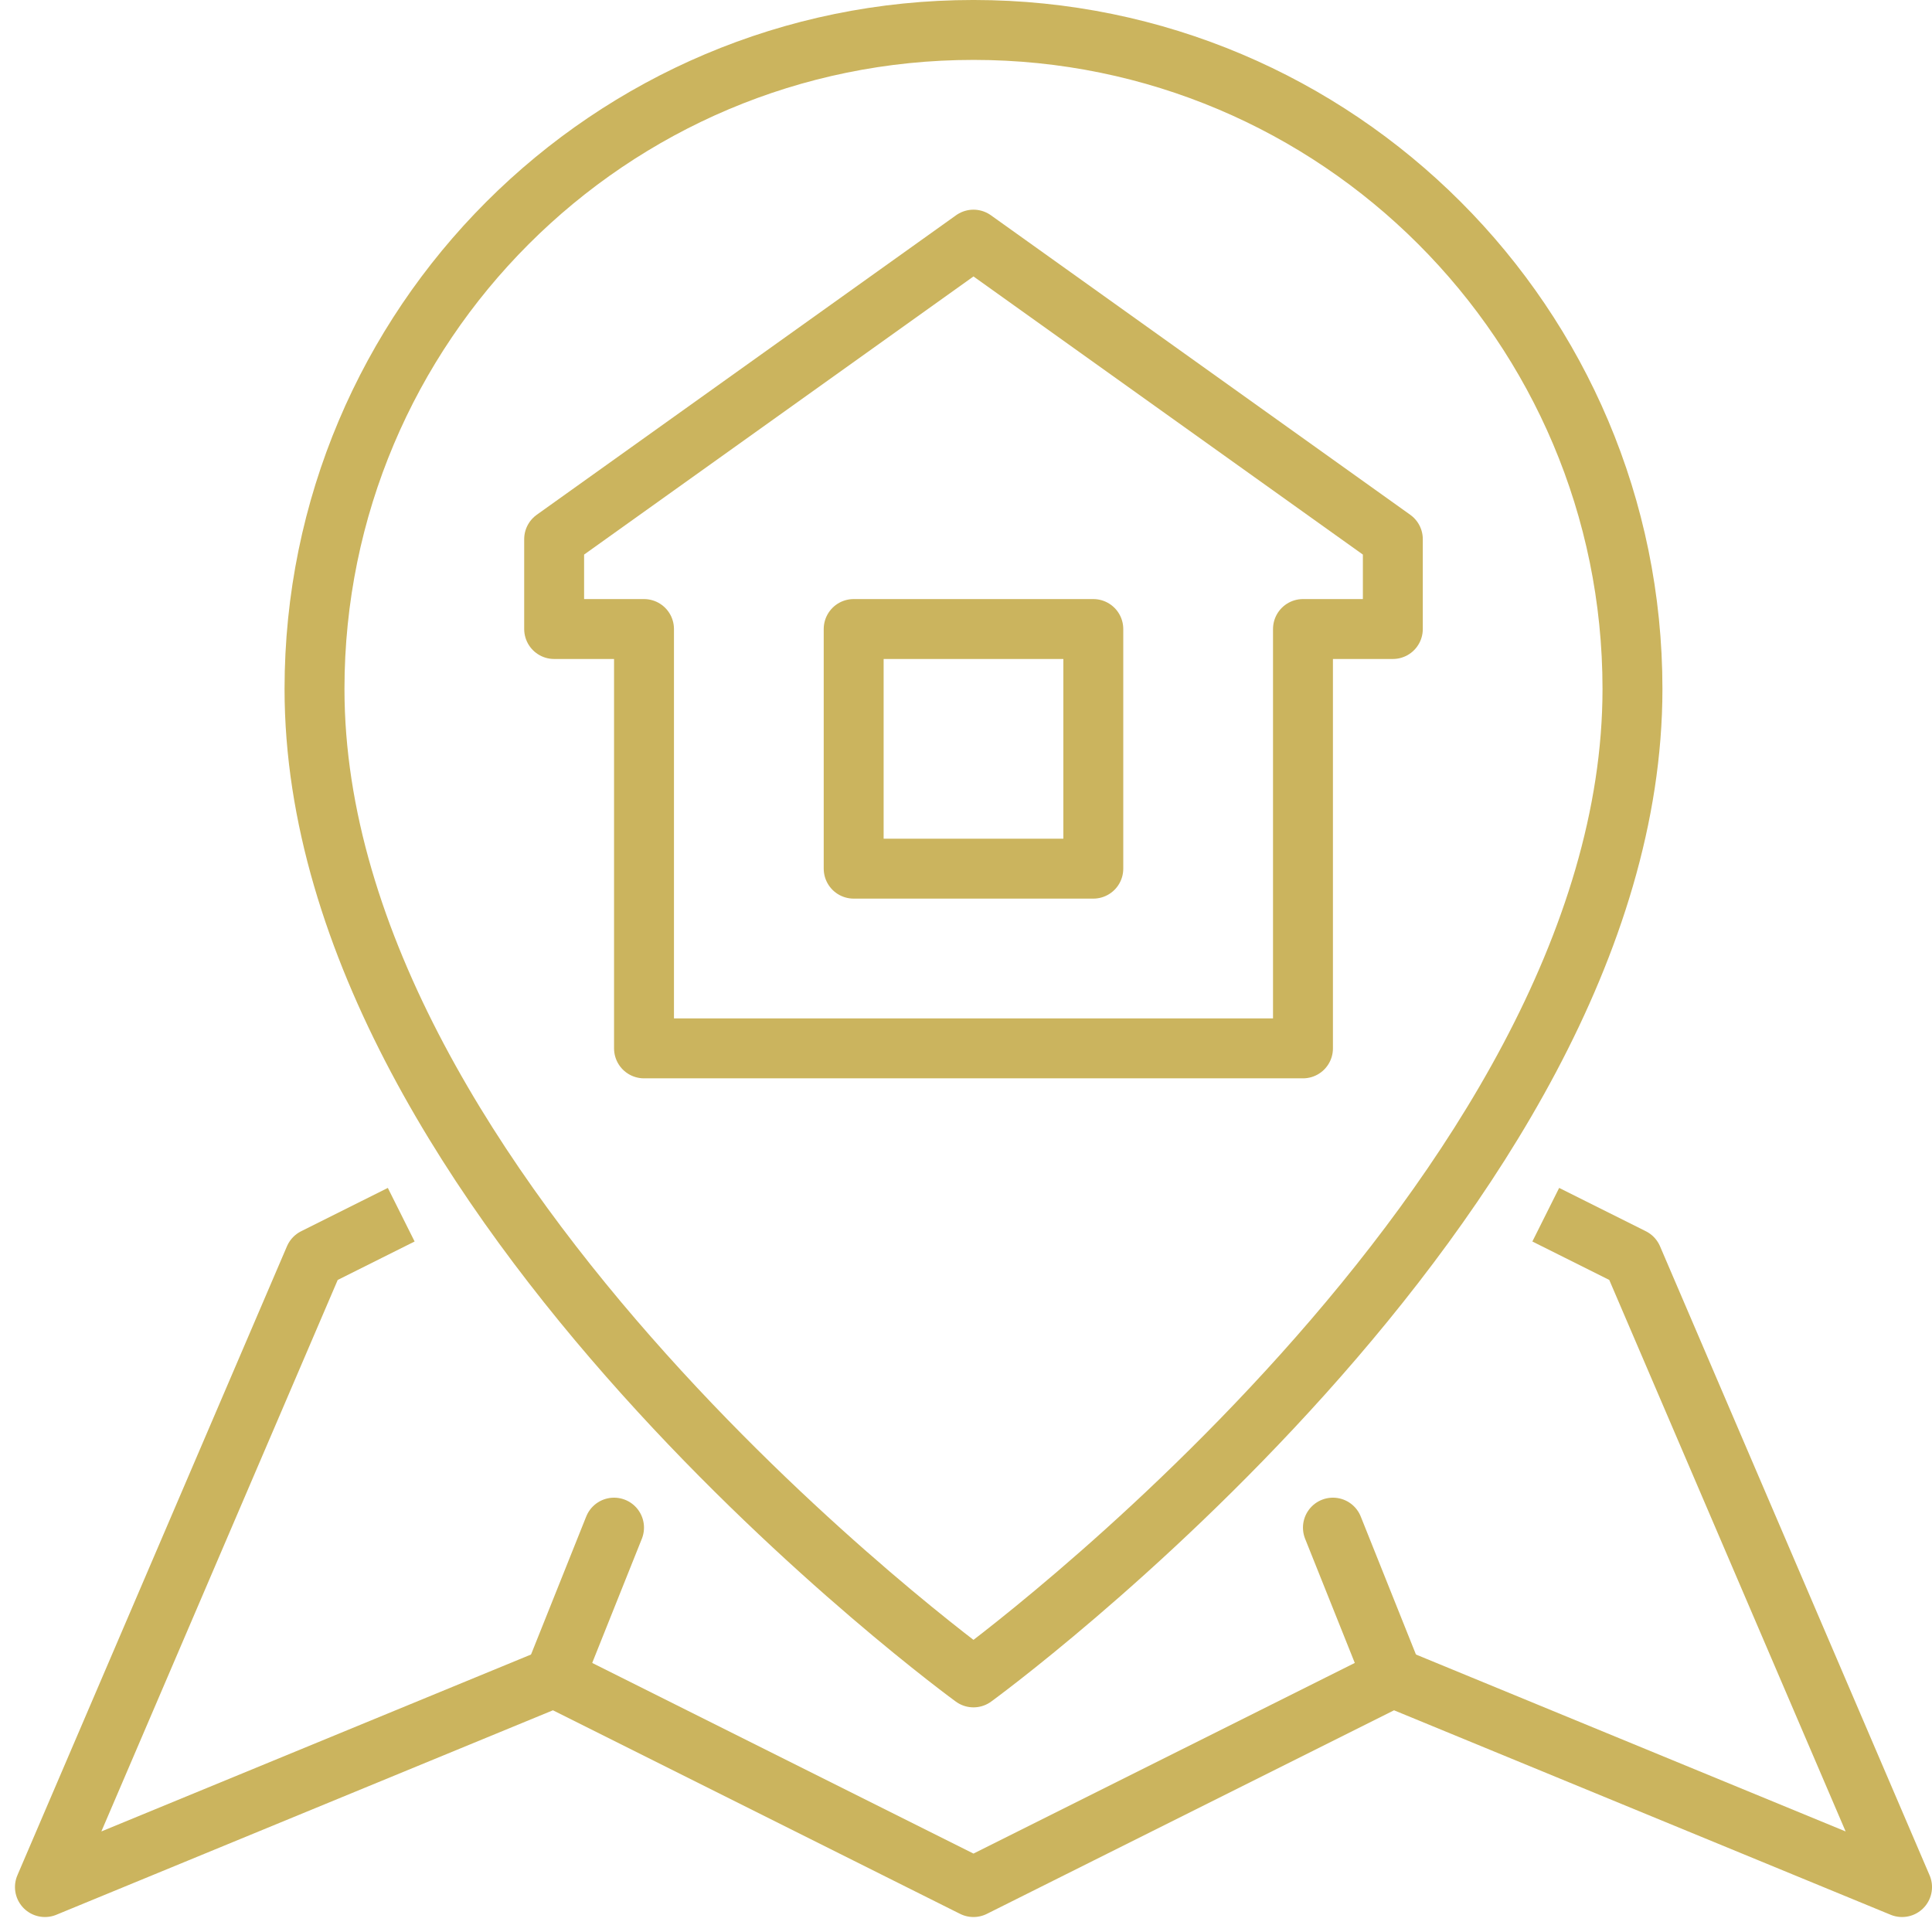 <svg width="86" height="86" viewBox="0 0 86 86" fill="none" xmlns="http://www.w3.org/2000/svg">
<path d="M62 24V28H58V46.667H28.667V28H24.667V24L43.333 10.667L62 24Z" stroke="#CBB45E" stroke-width="2.667" stroke-miterlimit="10" stroke-linecap="round" stroke-linejoin="round"/>
<path d="M48.667 38.667H38V28H48.667V38.667Z" stroke="#CBB45E" stroke-width="2.667" stroke-miterlimit="10" stroke-linecap="round" stroke-linejoin="round"/>
<path d="M72.667 30.667C72.667 53.333 43.333 74.667 43.333 74.667C43.333 74.667 14 53.333 14 30.667C14 14.467 27.133 1.333 43.333 1.333C59.533 1.333 72.667 14.467 72.667 30.667Z" stroke="#CBB45E" stroke-width="2.667" stroke-miterlimit="10" stroke-linecap="round" stroke-linejoin="round"/>
<path d="M24.667 74.667L27.333 68" stroke="#CBB45E" stroke-width="2.667" stroke-miterlimit="10" stroke-linecap="round" stroke-linejoin="round"/>
<path d="M62 74.667L59.333 68" stroke="#CBB45E" stroke-width="2.667" stroke-miterlimit="10" stroke-linecap="round" stroke-linejoin="round"/>
<path d="M16.667 54.667L14 56L2 84L24.667 74.667L43.333 84L62 74.667L84.667 84L72.667 56L70 54.667" stroke="#CBB45E" stroke-width="2.667" stroke-miterlimit="10" stroke-linecap="square" stroke-linejoin="round"/>
</svg>
